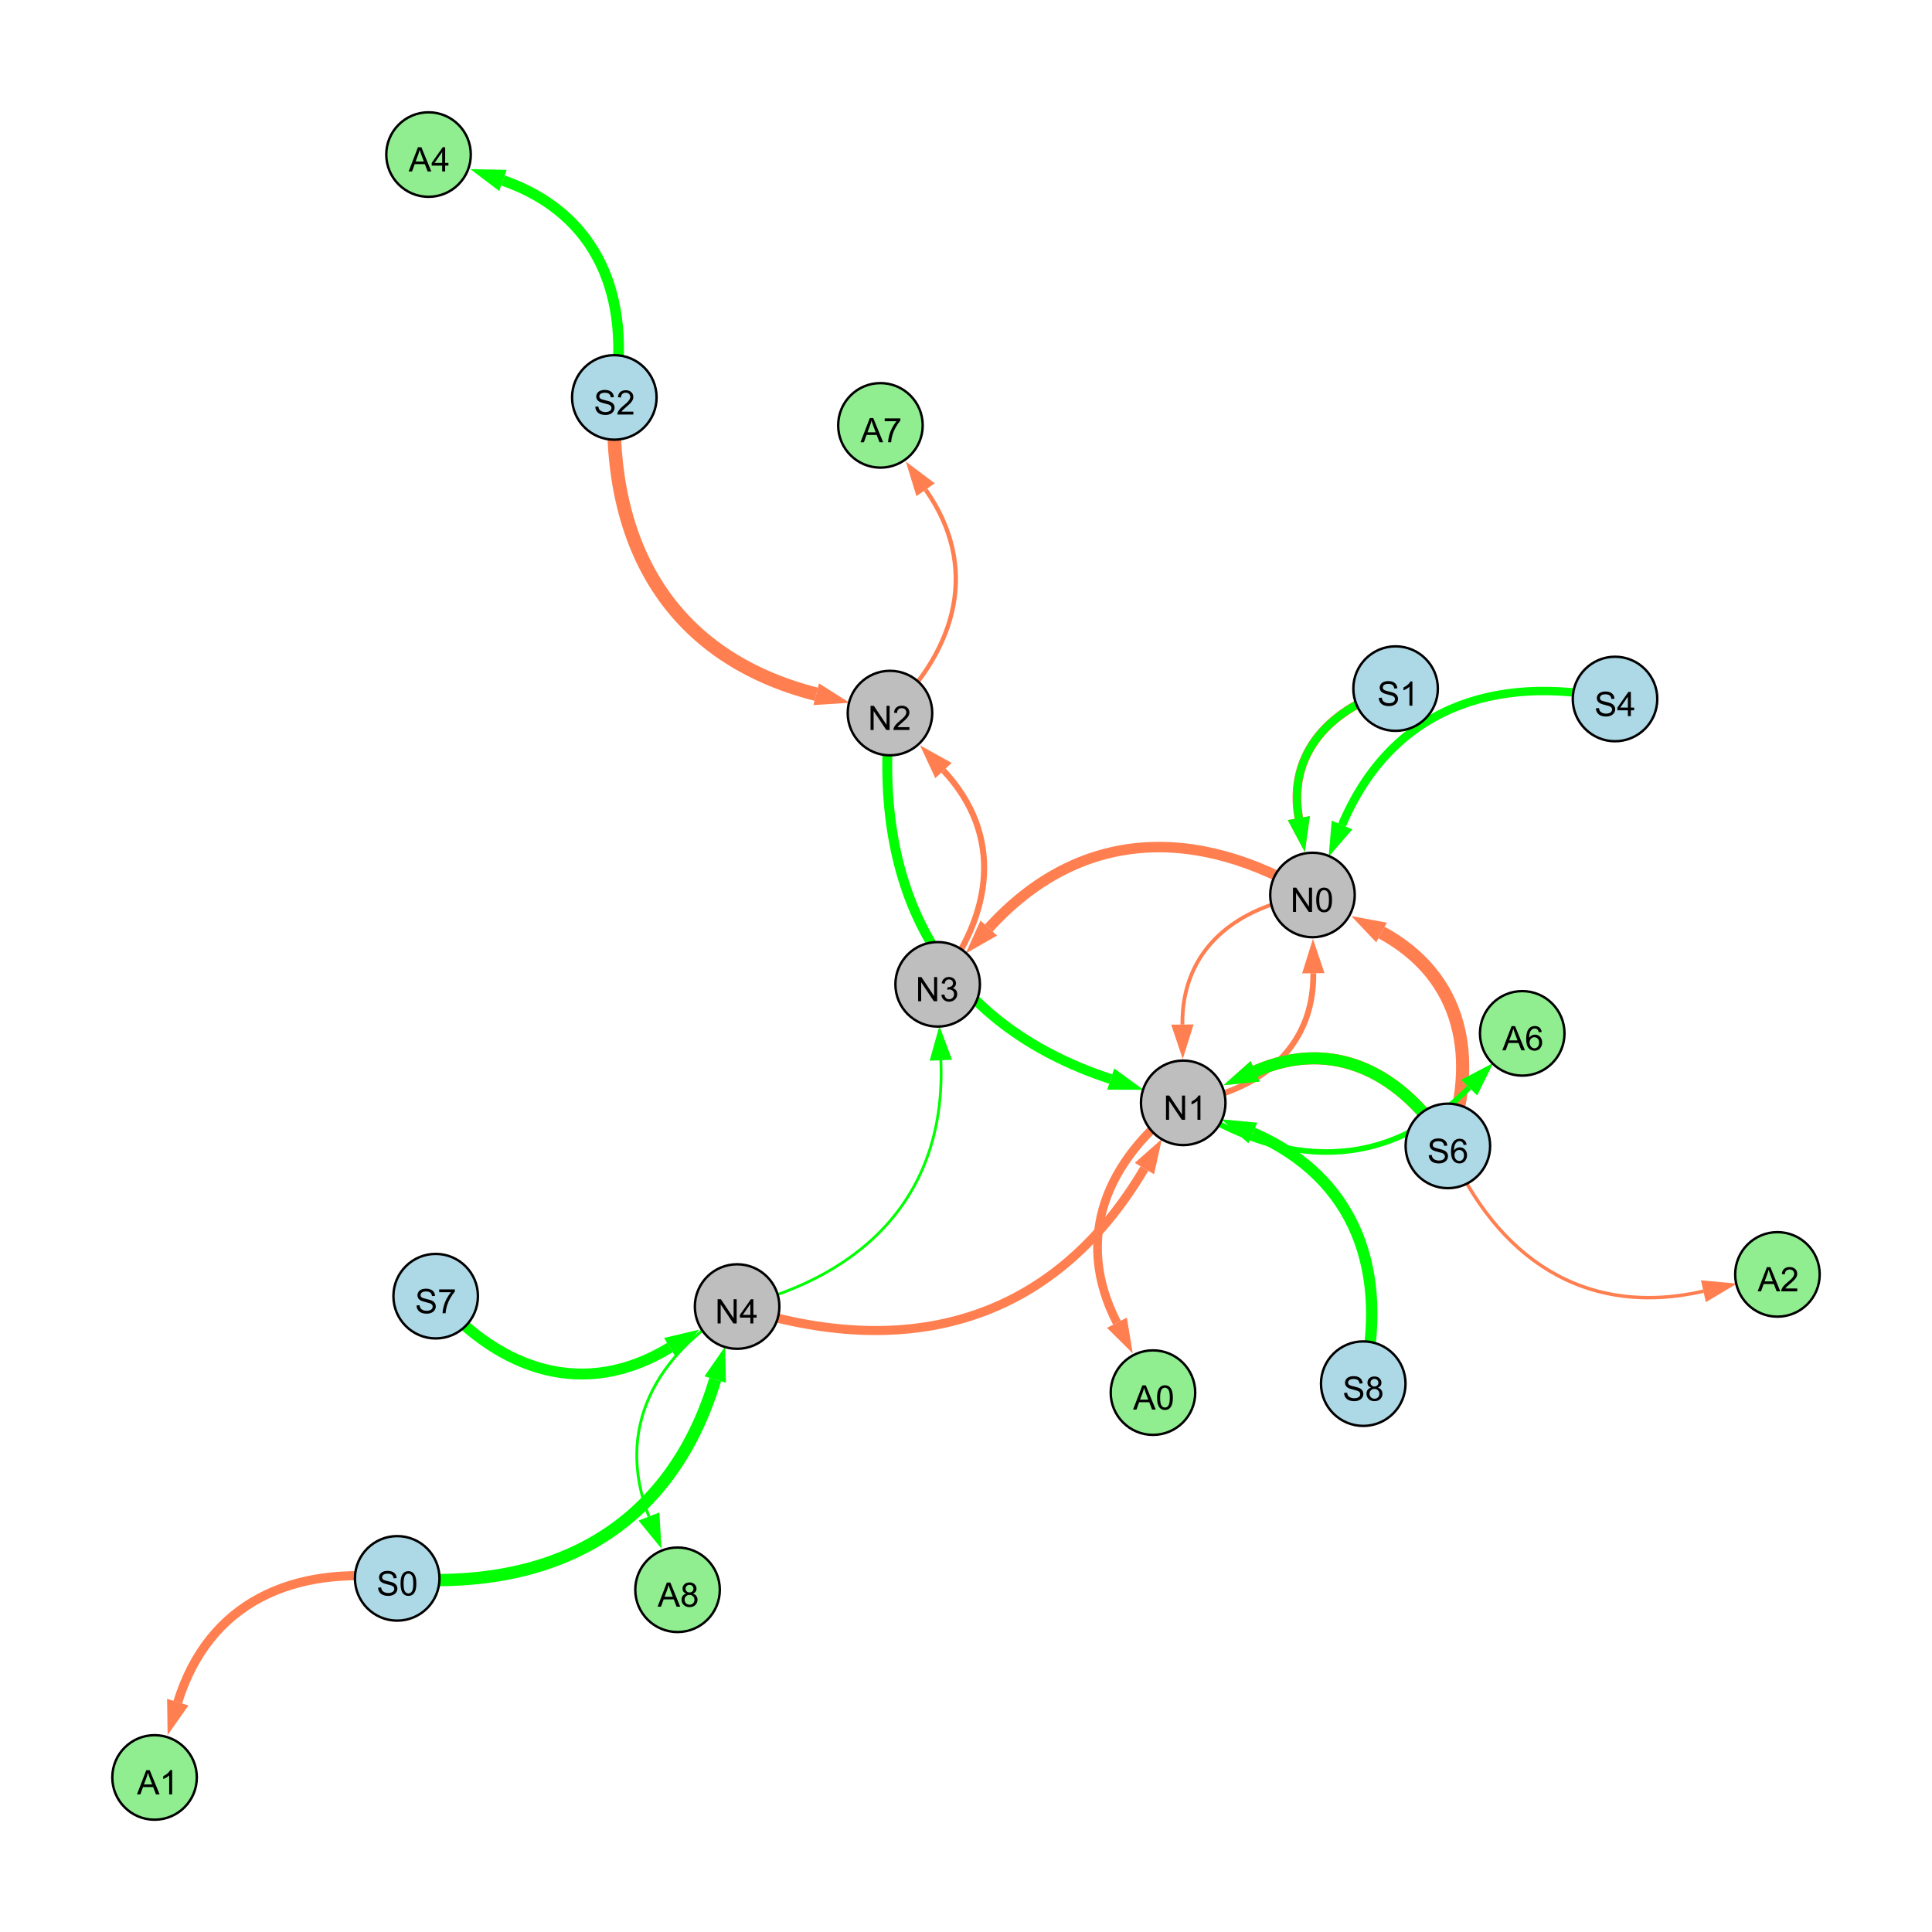 <?xml version="1.0" encoding="UTF-8"?>
<svg xmlns="http://www.w3.org/2000/svg" xmlns:xlink="http://www.w3.org/1999/xlink" width="800" height="800" viewBox="0 0 800 800">
<defs>
<g>
<g id="glyph-0-0">
<path d="M 0.629 -3.219 L 1.879 -3.328 C 1.938 -2.828 2.078 -2.418 2.293 -2.094 C 2.512 -1.773 2.848 -1.516 3.301 -1.316 C 3.758 -1.117 4.27 -1.02 4.84 -1.02 C 5.344 -1.02 5.793 -1.094 6.18 -1.242 C 6.566 -1.395 6.855 -1.602 7.043 -1.863 C 7.234 -2.125 7.328 -2.41 7.328 -2.719 C 7.328 -3.035 7.238 -3.309 7.055 -3.543 C 6.871 -3.777 6.57 -3.977 6.152 -4.137 C 5.883 -4.242 5.289 -4.402 4.367 -4.625 C 3.449 -4.844 2.805 -5.055 2.434 -5.25 C 1.953 -5.5 1.598 -5.812 1.363 -6.184 C 1.129 -6.555 1.012 -6.969 1.012 -7.43 C 1.012 -7.938 1.156 -8.41 1.441 -8.848 C 1.73 -9.289 2.148 -9.621 2.699 -9.852 C 3.25 -10.078 3.863 -10.191 4.539 -10.191 C 5.281 -10.191 5.938 -10.074 6.504 -9.832 C 7.07 -9.594 7.508 -9.242 7.812 -8.777 C 8.117 -8.312 8.281 -7.785 8.305 -7.199 L 7.035 -7.102 C 6.965 -7.734 6.734 -8.215 6.34 -8.539 C 5.945 -8.863 5.363 -9.023 4.594 -9.023 C 3.793 -9.023 3.207 -8.875 2.84 -8.582 C 2.473 -8.289 2.289 -7.934 2.289 -7.52 C 2.289 -7.16 2.422 -6.863 2.68 -6.633 C 2.934 -6.398 3.602 -6.16 4.68 -5.918 C 5.758 -5.672 6.496 -5.461 6.898 -5.277 C 7.48 -5.008 7.91 -4.668 8.188 -4.254 C 8.469 -3.844 8.605 -3.367 8.605 -2.828 C 8.605 -2.297 8.453 -1.793 8.148 -1.324 C 7.844 -0.852 7.406 -0.484 6.832 -0.223 C 6.262 0.039 5.617 0.172 4.902 0.172 C 3.996 0.172 3.234 0.039 2.621 -0.227 C 2.008 -0.488 1.527 -0.887 1.18 -1.418 C 0.832 -1.949 0.648 -2.551 0.629 -3.219 Z M 0.629 -3.219 "/>
</g>
<g id="glyph-0-1">
<path d="M 0.582 -4.941 C 0.582 -6.129 0.703 -7.082 0.945 -7.805 C 1.191 -8.527 1.555 -9.082 2.035 -9.477 C 2.516 -9.867 3.121 -10.062 3.848 -10.062 C 4.387 -10.062 4.859 -9.953 5.266 -9.738 C 5.668 -9.52 6.004 -9.211 6.27 -8.801 C 6.531 -8.395 6.738 -7.898 6.891 -7.312 C 7.039 -6.727 7.117 -5.938 7.117 -4.941 C 7.117 -3.766 6.996 -2.816 6.754 -2.094 C 6.512 -1.371 6.152 -0.816 5.672 -0.422 C 5.191 -0.027 4.582 0.172 3.848 0.172 C 2.883 0.172 2.125 -0.176 1.57 -0.867 C 0.91 -1.703 0.582 -3.059 0.582 -4.941 M 1.844 -4.941 C 1.844 -3.297 2.039 -2.203 2.422 -1.656 C 2.809 -1.113 3.285 -0.84 3.848 -0.84 C 4.414 -0.84 4.891 -1.113 5.273 -1.66 C 5.66 -2.207 5.852 -3.301 5.852 -4.941 C 5.852 -6.594 5.66 -7.688 5.273 -8.23 C 4.891 -8.773 4.41 -9.043 3.836 -9.043 C 3.27 -9.043 2.82 -8.805 2.48 -8.328 C 2.059 -7.715 1.844 -6.586 1.844 -4.941 Z M 1.844 -4.941 "/>
</g>
<g id="glyph-0-2">
<path d="M 1.066 0 L 1.066 -10.023 L 2.426 -10.023 L 7.691 -2.152 L 7.691 -10.023 L 8.961 -10.023 L 8.961 0 L 7.602 0 L 2.336 -7.875 L 2.336 0 Z M 1.066 0 "/>
</g>
<g id="glyph-0-3">
<path d="M 4.523 0 L 4.523 -2.398 L 0.18 -2.398 L 0.18 -3.527 L 4.75 -10.023 L 5.758 -10.023 L 5.758 -3.527 L 7.109 -3.527 L 7.109 -2.398 L 5.758 -2.398 L 5.758 0 L 4.523 0 M 4.523 -3.527 L 4.523 -8.047 L 1.387 -3.527 Z M 4.523 -3.527 "/>
</g>
<g id="glyph-0-4">
<path d="M 5.215 0 L 3.984 0 L 3.984 -7.84 C 3.688 -7.559 3.301 -7.277 2.82 -6.992 C 2.34 -6.711 1.906 -6.5 1.523 -6.359 L 1.523 -7.547 C 2.211 -7.871 2.812 -8.262 3.328 -8.723 C 3.844 -9.184 4.207 -9.629 4.422 -10.062 L 5.215 -10.062 Z M 5.215 0 "/>
</g>
<g id="glyph-0-5">
<path d="M 0.586 -2.645 L 1.82 -2.809 C 1.961 -2.113 2.199 -1.609 2.539 -1.301 C 2.879 -0.996 3.293 -0.84 3.781 -0.84 C 4.359 -0.84 4.848 -1.043 5.246 -1.441 C 5.645 -1.844 5.844 -2.34 5.844 -2.934 C 5.844 -3.496 5.66 -3.965 5.289 -4.332 C 4.922 -4.699 4.453 -4.883 3.883 -4.883 C 3.648 -4.883 3.359 -4.836 3.016 -4.742 L 3.152 -5.824 C 3.234 -5.816 3.301 -5.812 3.352 -5.812 C 3.875 -5.812 4.344 -5.945 4.766 -6.219 C 5.184 -6.492 5.395 -6.914 5.395 -7.484 C 5.395 -7.938 5.242 -8.309 4.938 -8.605 C 4.629 -8.902 4.234 -9.051 3.754 -9.051 C 3.273 -9.051 2.875 -8.898 2.555 -8.602 C 2.238 -8.297 2.031 -7.848 1.941 -7.246 L 0.711 -7.465 C 0.859 -8.289 1.203 -8.93 1.734 -9.383 C 2.27 -9.836 2.934 -10.062 3.727 -10.062 C 4.273 -10.062 4.777 -9.945 5.234 -9.711 C 5.695 -9.477 6.047 -9.156 6.293 -8.75 C 6.535 -8.344 6.656 -7.914 6.656 -7.457 C 6.656 -7.023 6.543 -6.629 6.309 -6.273 C 6.078 -5.918 5.734 -5.637 5.277 -5.43 C 5.871 -5.289 6.328 -5.008 6.656 -4.578 C 6.984 -4.145 7.148 -3.605 7.148 -2.961 C 7.148 -2.086 6.832 -1.344 6.195 -0.734 C 5.555 -0.125 4.75 0.18 3.773 0.18 C 2.895 0.18 2.164 -0.086 1.582 -0.609 C 1 -1.133 0.672 -1.812 0.586 -2.645 Z M 0.586 -2.645 "/>
</g>
<g id="glyph-0-6">
<path d="M 7.047 -1.184 L 7.047 0 L 0.422 0 C 0.414 -0.297 0.461 -0.582 0.566 -0.855 C 0.734 -1.305 1.008 -1.75 1.379 -2.188 C 1.75 -2.625 2.285 -3.133 2.988 -3.703 C 4.078 -4.598 4.812 -5.305 5.195 -5.828 C 5.578 -6.348 5.77 -6.844 5.77 -7.309 C 5.77 -7.797 5.594 -8.207 5.246 -8.543 C 4.898 -8.875 4.445 -9.043 3.883 -9.043 C 3.289 -9.043 2.816 -8.867 2.461 -8.512 C 2.105 -8.156 1.926 -7.664 1.922 -7.035 L 0.656 -7.164 C 0.742 -8.109 1.07 -8.828 1.633 -9.32 C 2.199 -9.816 2.957 -10.062 3.91 -10.062 C 4.871 -10.062 5.633 -9.797 6.195 -9.262 C 6.754 -8.73 7.035 -8.07 7.035 -7.281 C 7.035 -6.879 6.953 -6.484 6.789 -6.098 C 6.625 -5.711 6.352 -5.301 5.973 -4.875 C 5.59 -4.445 4.957 -3.859 4.074 -3.109 C 3.336 -2.492 2.863 -2.07 2.652 -1.848 C 2.441 -1.629 2.27 -1.406 2.133 -1.184 Z M 7.047 -1.184 "/>
</g>
<g id="glyph-0-7">
<path d="M 6.965 -7.566 L 5.742 -7.473 C 5.633 -7.953 5.477 -8.305 5.277 -8.523 C 4.945 -8.875 4.535 -9.051 4.047 -9.051 C 3.656 -9.051 3.312 -8.941 3.016 -8.723 C 2.629 -8.441 2.32 -8.027 2.098 -7.484 C 1.875 -6.941 1.758 -6.172 1.75 -5.168 C 2.047 -5.617 2.41 -5.953 2.836 -6.172 C 3.266 -6.391 3.715 -6.5 4.184 -6.5 C 5.004 -6.5 5.703 -6.199 6.277 -5.594 C 6.855 -4.992 7.145 -4.211 7.145 -3.254 C 7.145 -2.625 7.008 -2.039 6.738 -1.5 C 6.465 -0.961 6.094 -0.547 5.617 -0.258 C 5.145 0.027 4.609 0.172 4.008 0.172 C 2.98 0.172 2.145 -0.207 1.496 -0.961 C 0.852 -1.715 0.527 -2.957 0.527 -4.688 C 0.527 -6.625 0.883 -8.035 1.602 -8.914 C 2.223 -9.68 3.066 -10.062 4.121 -10.062 C 4.91 -10.062 5.555 -9.84 6.059 -9.398 C 6.562 -8.957 6.867 -8.348 6.965 -7.566 M 1.941 -3.246 C 1.941 -2.824 2.031 -2.418 2.211 -2.031 C 2.391 -1.645 2.645 -1.348 2.969 -1.145 C 3.289 -0.941 3.629 -0.84 3.984 -0.84 C 4.504 -0.84 4.953 -1.051 5.324 -1.469 C 5.699 -1.891 5.887 -2.457 5.887 -3.18 C 5.887 -3.871 5.699 -4.418 5.332 -4.816 C 4.961 -5.215 4.5 -5.414 3.938 -5.414 C 3.383 -5.414 2.91 -5.215 2.523 -4.816 C 2.137 -4.418 1.941 -3.895 1.941 -3.246 Z M 1.941 -3.246 "/>
</g>
<g id="glyph-0-8">
<path d="M 2.477 -5.434 C 1.965 -5.621 1.586 -5.887 1.34 -6.234 C 1.094 -6.582 0.969 -6.996 0.969 -7.477 C 0.969 -8.207 1.234 -8.82 1.758 -9.316 C 2.281 -9.812 2.977 -10.062 3.848 -10.062 C 4.723 -10.062 5.43 -9.809 5.961 -9.301 C 6.492 -8.793 6.762 -8.172 6.762 -7.445 C 6.762 -6.98 6.641 -6.574 6.395 -6.23 C 6.152 -5.887 5.781 -5.621 5.285 -5.434 C 5.898 -5.234 6.367 -4.91 6.688 -4.465 C 7.012 -4.016 7.172 -3.484 7.172 -2.863 C 7.172 -2.008 6.867 -1.289 6.262 -0.703 C 5.656 -0.121 4.859 0.172 3.867 0.172 C 2.879 0.172 2.082 -0.121 1.477 -0.707 C 0.871 -1.293 0.566 -2.023 0.566 -2.898 C 0.566 -3.551 0.734 -4.098 1.062 -4.535 C 1.395 -4.977 1.863 -5.273 2.477 -5.434 M 2.227 -7.52 C 2.227 -7.047 2.383 -6.656 2.688 -6.359 C 2.992 -6.055 3.387 -5.906 3.875 -5.906 C 4.352 -5.906 4.738 -6.055 5.043 -6.355 C 5.344 -6.652 5.496 -7.02 5.496 -7.453 C 5.496 -7.902 5.34 -8.281 5.027 -8.59 C 4.715 -8.898 4.328 -9.051 3.863 -9.051 C 3.395 -9.051 3.004 -8.898 2.695 -8.602 C 2.383 -8.297 2.227 -7.938 2.227 -7.52 M 1.832 -2.891 C 1.832 -2.539 1.914 -2.203 2.082 -1.875 C 2.246 -1.547 2.496 -1.289 2.824 -1.109 C 3.152 -0.93 3.504 -0.84 3.883 -0.84 C 4.469 -0.84 4.957 -1.031 5.34 -1.406 C 5.723 -1.785 5.914 -2.266 5.914 -2.852 C 5.914 -3.441 5.715 -3.934 5.32 -4.32 C 4.926 -4.707 4.434 -4.902 3.844 -4.902 C 3.262 -4.902 2.785 -4.711 2.402 -4.328 C 2.023 -3.945 1.832 -3.465 1.832 -2.891 Z M 1.832 -2.891 "/>
</g>
<g id="glyph-0-9">
<path d="M 0.664 -8.711 L 0.664 -9.891 L 7.148 -9.891 L 7.148 -8.934 C 6.512 -8.254 5.879 -7.352 5.254 -6.227 C 4.625 -5.102 4.141 -3.945 3.801 -2.754 C 3.555 -1.918 3.398 -0.996 3.328 0 L 2.062 0 C 2.078 -0.789 2.234 -1.742 2.531 -2.859 C 2.824 -3.973 3.25 -5.051 3.805 -6.086 C 4.359 -7.125 4.945 -8 5.57 -8.711 Z M 0.664 -8.711 "/>
</g>
<g id="glyph-0-10">
<path d="M -0.02 0 L 3.828 -10.023 L 5.258 -10.023 L 9.359 0 L 7.848 0 L 6.68 -3.035 L 2.488 -3.035 L 1.387 0 L -0.02 0 M 2.871 -4.117 L 6.27 -4.117 L 5.223 -6.891 C 4.902 -7.734 4.668 -8.426 4.512 -8.969 C 4.383 -8.328 4.203 -7.688 3.973 -7.055 Z M 2.871 -4.117 "/>
</g>
</g>
</defs>
<rect x="-80" y="-80" width="960" height="960" fill="rgb(100%, 100%, 100%)" fill-opacity="1"/>
<path fill="none" stroke-width="5.091" stroke-linecap="butt" stroke-linejoin="miter" stroke="rgb(0%, 100%, 0%)" stroke-opacity="1" stroke-miterlimit="10" d="M 164.477 653.57 C 228.953 659.039 277.598 633.02 296.148 571.227 "/>
<path fill-rule="nonzero" fill="rgb(0%, 100%, 0%)" fill-opacity="1" d="M 300.254 557.562 L 300.59 572.559 L 291.711 569.895 L 300.254 557.562 "/>
<path fill="none" stroke-width="1.562" stroke-linecap="butt" stroke-linejoin="miter" stroke="rgb(100%, 49.804%, 31.373%)" stroke-opacity="1" stroke-miterlimit="10" d="M 543.469 370.59 C 512.102 375.008 489.27 392.945 489.602 424.242 "/>
<path fill-rule="nonzero" fill="rgb(100%, 49.804%, 31.373%)" fill-opacity="1" d="M 489.754 438.508 L 484.969 424.293 L 494.238 424.195 L 489.754 438.508 "/>
<path fill="none" stroke-width="2.517" stroke-linecap="butt" stroke-linejoin="miter" stroke="rgb(100%, 49.804%, 31.373%)" stroke-opacity="1" stroke-miterlimit="10" d="M 388.266 407.586 C 411.203 378.684 415.609 345.824 390.688 319.066 "/>
<path fill-rule="nonzero" fill="rgb(100%, 49.804%, 31.373%)" fill-opacity="1" d="M 380.965 308.625 L 394.078 315.906 L 387.297 322.223 L 380.965 308.625 "/>
<path fill="none" stroke-width="5.63" stroke-linecap="butt" stroke-linejoin="miter" stroke="rgb(100%, 49.804%, 31.373%)" stroke-opacity="1" stroke-miterlimit="10" d="M 254.379 164.566 C 251.52 226.43 278.156 272.199 337.973 287.469 "/>
<path fill-rule="nonzero" fill="rgb(100%, 49.804%, 31.373%)" fill-opacity="1" d="M 351.793 290.996 L 336.824 291.957 L 339.117 282.977 L 351.793 290.996 "/>
<path fill="none" stroke-width="5.456" stroke-linecap="butt" stroke-linejoin="miter" stroke="rgb(100%, 49.804%, 31.373%)" stroke-opacity="1" stroke-miterlimit="10" d="M 599.531 474.5 C 612.469 438.18 605.672 404.391 572.074 386.133 "/>
<path fill-rule="nonzero" fill="rgb(100%, 49.804%, 31.373%)" fill-opacity="1" d="M 559.539 379.32 L 574.285 382.059 L 569.859 390.207 L 559.539 379.32 "/>
<path fill="none" stroke-width="5.042" stroke-linecap="butt" stroke-linejoin="miter" stroke="rgb(100%, 49.804%, 31.373%)" stroke-opacity="1" stroke-miterlimit="10" d="M 599.531 474.5 C 580.645 444.254 552.07 429.469 519.719 443.629 "/>
<path fill-rule="nonzero" fill="rgb(100%, 49.804%, 31.373%)" fill-opacity="1" d="M 506.648 449.348 L 517.859 439.383 L 521.578 447.875 L 506.648 449.348 "/>
<path fill="none" stroke-width="3.616" stroke-linecap="butt" stroke-linejoin="miter" stroke="rgb(100%, 49.804%, 31.373%)" stroke-opacity="1" stroke-miterlimit="10" d="M 577.887 285.133 C 551.117 292.992 533 311.715 537.809 338.766 "/>
<path fill-rule="nonzero" fill="rgb(100%, 49.804%, 31.373%)" fill-opacity="1" d="M 540.309 352.809 L 533.246 339.574 L 542.375 337.953 L 540.309 352.809 "/>
<path fill="none" stroke-width="3.751" stroke-linecap="butt" stroke-linejoin="miter" stroke="rgb(100%, 49.804%, 31.373%)" stroke-opacity="1" stroke-miterlimit="10" d="M 305.223 541.012 C 375.727 564.129 436.238 547.617 473.879 483.871 "/>
<path fill-rule="nonzero" fill="rgb(100%, 49.804%, 31.373%)" fill-opacity="1" d="M 481.133 471.586 L 477.867 486.23 L 469.887 481.516 L 481.133 471.586 "/>
<path fill="none" stroke-width="1.144" stroke-linecap="butt" stroke-linejoin="miter" stroke="rgb(0%, 100%, 0%)" stroke-opacity="1" stroke-miterlimit="10" d="M 305.223 541.012 C 358.836 528.109 391.887 493.914 389.586 439.039 "/>
<path fill-rule="nonzero" fill="rgb(0%, 100%, 0%)" fill-opacity="1" d="M 388.988 424.785 L 394.215 438.844 L 384.953 439.23 L 388.988 424.785 "/>
<path fill="none" stroke-width="3.279" stroke-linecap="butt" stroke-linejoin="miter" stroke="rgb(0%, 100%, 0%)" stroke-opacity="1" stroke-miterlimit="10" d="M 577.887 285.133 C 551.117 292.992 533 311.715 537.809 338.766 "/>
<path fill-rule="nonzero" fill="rgb(0%, 100%, 0%)" fill-opacity="1" d="M 540.309 352.809 L 533.246 339.574 L 542.375 337.953 L 540.309 352.809 "/>
<path fill="none" stroke-width="2.429" stroke-linecap="butt" stroke-linejoin="miter" stroke="rgb(100%, 49.804%, 31.373%)" stroke-opacity="1" stroke-miterlimit="10" d="M 489.945 456.66 C 521.316 452.242 544.148 434.309 543.816 403.008 "/>
<path fill-rule="nonzero" fill="rgb(100%, 49.804%, 31.373%)" fill-opacity="1" d="M 543.664 388.742 L 548.449 402.957 L 539.18 403.059 L 543.664 388.742 "/>
<path fill="none" stroke-width="4.107" stroke-linecap="butt" stroke-linejoin="miter" stroke="rgb(0%, 100%, 0%)" stroke-opacity="1" stroke-miterlimit="10" d="M 368.52 295.266 C 361.102 368.633 390.016 423.883 459.922 446.812 "/>
<path fill-rule="nonzero" fill="rgb(0%, 100%, 0%)" fill-opacity="1" d="M 473.477 451.258 L 458.477 451.215 L 461.367 442.406 L 473.477 451.258 "/>
<path fill="none" stroke-width="4.346" stroke-linecap="butt" stroke-linejoin="miter" stroke="rgb(100%, 49.804%, 31.373%)" stroke-opacity="1" stroke-miterlimit="10" d="M 543.469 370.59 C 495.371 341.645 447.039 342.891 409.438 384.281 "/>
<path fill-rule="nonzero" fill="rgb(100%, 49.804%, 31.373%)" fill-opacity="1" d="M 399.844 394.84 L 406.008 381.164 L 412.867 387.398 L 399.844 394.84 "/>
<path fill="none" stroke-width="4.916" stroke-linecap="butt" stroke-linejoin="miter" stroke="rgb(0%, 100%, 0%)" stroke-opacity="1" stroke-miterlimit="10" d="M 599.531 474.5 C 580.645 444.254 552.07 429.469 519.719 443.629 "/>
<path fill-rule="nonzero" fill="rgb(0%, 100%, 0%)" fill-opacity="1" d="M 506.648 449.348 L 517.859 439.383 L 521.578 447.875 L 506.648 449.348 "/>
<path fill="none" stroke-width="4.722" stroke-linecap="butt" stroke-linejoin="miter" stroke="rgb(0%, 100%, 0%)" stroke-opacity="1" stroke-miterlimit="10" d="M 564.496 572.941 C 575.203 526.906 561.906 487.805 518.766 469.133 "/>
<path fill-rule="nonzero" fill="rgb(0%, 100%, 0%)" fill-opacity="1" d="M 505.672 463.469 L 520.605 464.879 L 516.926 473.387 L 505.672 463.469 "/>
<path fill="none" stroke-width="3.5" stroke-linecap="butt" stroke-linejoin="miter" stroke="rgb(0%, 100%, 0%)" stroke-opacity="1" stroke-miterlimit="10" d="M 668.746 289.438 C 618.023 278.574 575.812 294.055 555.711 341.621 "/>
<path fill-rule="nonzero" fill="rgb(0%, 100%, 0%)" fill-opacity="1" d="M 550.16 354.762 L 551.441 339.816 L 559.98 343.426 L 550.16 354.762 "/>
<path fill="none" stroke-width="4.511" stroke-linecap="butt" stroke-linejoin="miter" stroke="rgb(0%, 100%, 0%)" stroke-opacity="1" stroke-miterlimit="10" d="M 180.402 536.715 C 207.414 568.051 242.324 579.367 277.391 557.984 "/>
<path fill-rule="nonzero" fill="rgb(0%, 100%, 0%)" fill-opacity="1" d="M 289.57 550.555 L 279.805 561.941 L 274.98 554.023 L 289.57 550.555 "/>
<path fill="none" stroke-width="2.312" stroke-linecap="butt" stroke-linejoin="miter" stroke="rgb(0%, 100%, 0%)" stroke-opacity="1" stroke-miterlimit="10" d="M 489.945 456.66 C 530.988 484.16 573.965 485.496 608.344 450.359 "/>
<path fill-rule="nonzero" fill="rgb(0%, 100%, 0%)" fill-opacity="1" d="M 618.32 440.164 L 611.656 453.602 L 605.031 447.117 L 618.32 440.164 "/>
<path fill="none" stroke-width="4.424" stroke-linecap="butt" stroke-linejoin="miter" stroke="rgb(0%, 100%, 0%)" stroke-opacity="1" stroke-miterlimit="10" d="M 254.379 164.566 C 261.465 123.082 247.715 88.453 208.246 74.715 "/>
<path fill-rule="nonzero" fill="rgb(0%, 100%, 0%)" fill-opacity="1" d="M 194.77 70.027 L 209.77 70.34 L 206.723 79.094 L 194.77 70.027 "/>
<path fill="none" stroke-width="3.774" stroke-linecap="butt" stroke-linejoin="miter" stroke="rgb(100%, 49.804%, 31.373%)" stroke-opacity="1" stroke-miterlimit="10" d="M 164.477 653.57 C 121.379 647.938 86.348 663.559 73.617 704.824 "/>
<path fill-rule="nonzero" fill="rgb(100%, 49.804%, 31.373%)" fill-opacity="1" d="M 69.414 718.457 L 69.188 703.457 L 78.047 706.191 L 69.414 718.457 "/>
<path fill="none" stroke-width="1.784" stroke-linecap="butt" stroke-linejoin="miter" stroke="rgb(100%, 49.804%, 31.373%)" stroke-opacity="1" stroke-miterlimit="10" d="M 368.52 295.266 C 396.559 268.129 405.52 234.465 383.277 202.785 "/>
<path fill-rule="nonzero" fill="rgb(100%, 49.804%, 31.373%)" fill-opacity="1" d="M 375.082 191.109 L 387.07 200.121 L 379.484 205.449 L 375.082 191.109 "/>
<path fill="none" stroke-width="3.591" stroke-linecap="butt" stroke-linejoin="miter" stroke="rgb(100%, 49.804%, 31.373%)" stroke-opacity="1" stroke-miterlimit="10" d="M 489.945 456.66 C 458.035 480.148 444.496 512.758 462.5 547.703 "/>
<path fill-rule="nonzero" fill="rgb(100%, 49.804%, 31.373%)" fill-opacity="1" d="M 469.035 560.387 L 458.379 549.828 L 466.621 545.582 L 469.035 560.387 "/>
<path fill="none" stroke-width="1.172" stroke-linecap="butt" stroke-linejoin="miter" stroke="rgb(0%, 100%, 0%)" stroke-opacity="1" stroke-miterlimit="10" d="M 305.223 541.012 C 271.316 560.867 254.551 591.645 268.719 627.957 "/>
<path fill-rule="nonzero" fill="rgb(0%, 100%, 0%)" fill-opacity="1" d="M 273.902 641.246 L 264.398 629.641 L 273.035 626.273 L 273.902 641.246 "/>
<path fill="none" stroke-width="1.413" stroke-linecap="butt" stroke-linejoin="miter" stroke="rgb(100%, 49.804%, 31.373%)" stroke-opacity="1" stroke-miterlimit="10" d="M 599.531 474.5 C 619.758 521.008 656.121 545.859 705.344 534.672 "/>
<path fill-rule="nonzero" fill="rgb(100%, 49.804%, 31.373%)" fill-opacity="1" d="M 719.254 531.508 L 706.371 539.191 L 704.316 530.152 L 719.254 531.508 "/>
<path fill-rule="nonzero" fill="rgb(67.843%, 84.706%, 90.196%)" fill-opacity="1" stroke-width="1" stroke-linecap="butt" stroke-linejoin="miter" stroke="rgb(0%, 0%, 0%)" stroke-opacity="1" stroke-miterlimit="10" d="M 181.977 653.57 C 181.977 663.234 174.145 671.07 164.477 671.07 C 154.812 671.07 146.977 663.234 146.977 653.57 C 146.977 643.902 154.812 636.07 164.477 636.07 C 174.145 636.07 181.977 643.902 181.977 653.57 "/>
<path fill-rule="nonzero" fill="rgb(74.51%, 74.51%, 74.51%)" fill-opacity="1" stroke-width="1" stroke-linecap="butt" stroke-linejoin="miter" stroke="rgb(0%, 0%, 0%)" stroke-opacity="1" stroke-miterlimit="10" d="M 322.723 541.012 C 322.723 550.676 314.887 558.512 305.223 558.512 C 295.559 558.512 287.723 550.676 287.723 541.012 C 287.723 531.348 295.559 523.512 305.223 523.512 C 314.887 523.512 322.723 531.348 322.723 541.012 "/>
<path fill-rule="nonzero" fill="rgb(74.51%, 74.51%, 74.51%)" fill-opacity="1" stroke-width="1" stroke-linecap="butt" stroke-linejoin="miter" stroke="rgb(0%, 0%, 0%)" stroke-opacity="1" stroke-miterlimit="10" d="M 560.969 370.59 C 560.969 380.254 553.137 388.09 543.469 388.09 C 533.805 388.09 525.969 380.254 525.969 370.59 C 525.969 360.926 533.805 353.09 543.469 353.09 C 553.137 353.09 560.969 360.926 560.969 370.59 "/>
<path fill-rule="nonzero" fill="rgb(74.51%, 74.51%, 74.51%)" fill-opacity="1" stroke-width="1" stroke-linecap="butt" stroke-linejoin="miter" stroke="rgb(0%, 0%, 0%)" stroke-opacity="1" stroke-miterlimit="10" d="M 507.445 456.66 C 507.445 466.324 499.609 474.16 489.945 474.16 C 480.281 474.16 472.445 466.324 472.445 456.66 C 472.445 446.996 480.281 439.16 489.945 439.16 C 499.609 439.16 507.445 446.996 507.445 456.66 "/>
<path fill-rule="nonzero" fill="rgb(74.51%, 74.51%, 74.51%)" fill-opacity="1" stroke-width="1" stroke-linecap="butt" stroke-linejoin="miter" stroke="rgb(0%, 0%, 0%)" stroke-opacity="1" stroke-miterlimit="10" d="M 405.766 407.586 C 405.766 417.254 397.93 425.086 388.266 425.086 C 378.602 425.086 370.766 417.254 370.766 407.586 C 370.766 397.922 378.602 390.086 388.266 390.086 C 397.93 390.086 405.766 397.922 405.766 407.586 "/>
<path fill-rule="nonzero" fill="rgb(74.51%, 74.51%, 74.51%)" fill-opacity="1" stroke-width="1" stroke-linecap="butt" stroke-linejoin="miter" stroke="rgb(0%, 0%, 0%)" stroke-opacity="1" stroke-miterlimit="10" d="M 386.02 295.266 C 386.02 304.93 378.188 312.766 368.52 312.766 C 358.855 312.766 351.02 304.93 351.02 295.266 C 351.02 285.602 358.855 277.766 368.52 277.766 C 378.188 277.766 386.02 285.602 386.02 295.266 "/>
<path fill-rule="nonzero" fill="rgb(67.843%, 84.706%, 90.196%)" fill-opacity="1" stroke-width="1" stroke-linecap="butt" stroke-linejoin="miter" stroke="rgb(0%, 0%, 0%)" stroke-opacity="1" stroke-miterlimit="10" d="M 271.879 164.566 C 271.879 174.23 264.047 182.066 254.379 182.066 C 244.715 182.066 236.879 174.23 236.879 164.566 C 236.879 154.898 244.715 147.066 254.379 147.066 C 264.047 147.066 271.879 154.898 271.879 164.566 "/>
<path fill-rule="nonzero" fill="rgb(67.843%, 84.706%, 90.196%)" fill-opacity="1" stroke-width="1" stroke-linecap="butt" stroke-linejoin="miter" stroke="rgb(0%, 0%, 0%)" stroke-opacity="1" stroke-miterlimit="10" d="M 617.031 474.5 C 617.031 484.164 609.195 492 599.531 492 C 589.867 492 582.031 484.164 582.031 474.5 C 582.031 464.836 589.867 457 599.531 457 C 609.195 457 617.031 464.836 617.031 474.5 "/>
<path fill-rule="nonzero" fill="rgb(67.843%, 84.706%, 90.196%)" fill-opacity="1" stroke-width="1" stroke-linecap="butt" stroke-linejoin="miter" stroke="rgb(0%, 0%, 0%)" stroke-opacity="1" stroke-miterlimit="10" d="M 595.387 285.133 C 595.387 294.797 587.551 302.633 577.887 302.633 C 568.219 302.633 560.387 294.797 560.387 285.133 C 560.387 275.469 568.219 267.633 577.887 267.633 C 587.551 267.633 595.387 275.469 595.387 285.133 "/>
<path fill-rule="nonzero" fill="rgb(67.843%, 84.706%, 90.196%)" fill-opacity="1" stroke-width="1" stroke-linecap="butt" stroke-linejoin="miter" stroke="rgb(0%, 0%, 0%)" stroke-opacity="1" stroke-miterlimit="10" d="M 581.996 572.941 C 581.996 582.605 574.16 590.441 564.496 590.441 C 554.832 590.441 546.996 582.605 546.996 572.941 C 546.996 563.277 554.832 555.441 564.496 555.441 C 574.16 555.441 581.996 563.277 581.996 572.941 "/>
<path fill-rule="nonzero" fill="rgb(67.843%, 84.706%, 90.196%)" fill-opacity="1" stroke-width="1" stroke-linecap="butt" stroke-linejoin="miter" stroke="rgb(0%, 0%, 0%)" stroke-opacity="1" stroke-miterlimit="10" d="M 686.246 289.438 C 686.246 299.102 678.41 306.938 668.746 306.938 C 659.082 306.938 651.246 299.102 651.246 289.438 C 651.246 279.773 659.082 271.938 668.746 271.938 C 678.41 271.938 686.246 279.773 686.246 289.438 "/>
<path fill-rule="nonzero" fill="rgb(67.843%, 84.706%, 90.196%)" fill-opacity="1" stroke-width="1" stroke-linecap="butt" stroke-linejoin="miter" stroke="rgb(0%, 0%, 0%)" stroke-opacity="1" stroke-miterlimit="10" d="M 197.902 536.715 C 197.902 546.379 190.066 554.215 180.402 554.215 C 170.738 554.215 162.902 546.379 162.902 536.715 C 162.902 527.051 170.738 519.215 180.402 519.215 C 190.066 519.215 197.902 527.051 197.902 536.715 "/>
<path fill-rule="nonzero" fill="rgb(56.471%, 93.333%, 56.471%)" fill-opacity="1" stroke-width="1" stroke-linecap="butt" stroke-linejoin="miter" stroke="rgb(0%, 0%, 0%)" stroke-opacity="1" stroke-miterlimit="10" d="M 647.824 427.898 C 647.824 437.562 639.988 445.398 630.324 445.398 C 620.656 445.398 612.824 437.562 612.824 427.898 C 612.824 418.234 620.656 410.398 630.324 410.398 C 639.988 410.398 647.824 418.234 647.824 427.898 "/>
<path fill-rule="nonzero" fill="rgb(56.471%, 93.333%, 56.471%)" fill-opacity="1" stroke-width="1" stroke-linecap="butt" stroke-linejoin="miter" stroke="rgb(0%, 0%, 0%)" stroke-opacity="1" stroke-miterlimit="10" d="M 194.949 64 C 194.949 73.664 187.113 81.5 177.449 81.5 C 167.785 81.5 159.949 73.664 159.949 64 C 159.949 54.336 167.785 46.5 177.449 46.5 C 187.113 46.5 194.949 54.336 194.949 64 "/>
<path fill-rule="nonzero" fill="rgb(56.471%, 93.333%, 56.471%)" fill-opacity="1" stroke-width="1" stroke-linecap="butt" stroke-linejoin="miter" stroke="rgb(0%, 0%, 0%)" stroke-opacity="1" stroke-miterlimit="10" d="M 81.5 736 C 81.5 745.664 73.664 753.5 64 753.5 C 54.336 753.5 46.5 745.664 46.5 736 C 46.5 726.336 54.336 718.5 64 718.5 C 73.664 718.5 81.5 726.336 81.5 736 "/>
<path fill-rule="nonzero" fill="rgb(56.471%, 93.333%, 56.471%)" fill-opacity="1" stroke-width="1" stroke-linecap="butt" stroke-linejoin="miter" stroke="rgb(0%, 0%, 0%)" stroke-opacity="1" stroke-miterlimit="10" d="M 382.07 176.137 C 382.07 185.801 374.234 193.637 364.57 193.637 C 354.906 193.637 347.07 185.801 347.07 176.137 C 347.07 166.473 354.906 158.637 364.57 158.637 C 374.234 158.637 382.07 166.473 382.07 176.137 "/>
<path fill-rule="nonzero" fill="rgb(56.471%, 93.333%, 56.471%)" fill-opacity="1" stroke-width="1" stroke-linecap="butt" stroke-linejoin="miter" stroke="rgb(0%, 0%, 0%)" stroke-opacity="1" stroke-miterlimit="10" d="M 494.918 576.656 C 494.918 586.324 487.082 594.156 477.418 594.156 C 467.75 594.156 459.918 586.324 459.918 576.656 C 459.918 566.992 467.75 559.156 477.418 559.156 C 487.082 559.156 494.918 566.992 494.918 576.656 "/>
<path fill-rule="nonzero" fill="rgb(56.471%, 93.333%, 56.471%)" fill-opacity="1" stroke-width="1" stroke-linecap="butt" stroke-linejoin="miter" stroke="rgb(0%, 0%, 0%)" stroke-opacity="1" stroke-miterlimit="10" d="M 298.055 658.293 C 298.055 667.957 290.219 675.793 280.555 675.793 C 270.891 675.793 263.055 667.957 263.055 658.293 C 263.055 648.629 270.891 640.793 280.555 640.793 C 290.219 640.793 298.055 648.629 298.055 658.293 "/>
<path fill-rule="nonzero" fill="rgb(56.471%, 93.333%, 56.471%)" fill-opacity="1" stroke-width="1" stroke-linecap="butt" stroke-linejoin="miter" stroke="rgb(0%, 0%, 0%)" stroke-opacity="1" stroke-miterlimit="10" d="M 753.5 527.703 C 753.5 537.367 745.664 545.203 736 545.203 C 726.336 545.203 718.5 537.367 718.5 527.703 C 718.5 518.035 726.336 510.203 736 510.203 C 745.664 510.203 753.5 518.035 753.5 527.703 "/>
<g fill="rgb(0%, 0%, 0%)" fill-opacity="1">
<use xlink:href="#glyph-0-0" x="155.938" y="660.648"/>
<use xlink:href="#glyph-0-1" x="165.275" y="660.648"/>
</g>
<g fill="rgb(0%, 0%, 0%)" fill-opacity="1">
<use xlink:href="#glyph-0-2" x="296.078" y="548.004"/>
<use xlink:href="#glyph-0-3" x="306.188" y="548.004"/>
</g>
<g fill="rgb(0%, 0%, 0%)" fill-opacity="1">
<use xlink:href="#glyph-0-2" x="534.324" y="377.605"/>
<use xlink:href="#glyph-0-1" x="544.435" y="377.605"/>
</g>
<g fill="rgb(0%, 0%, 0%)" fill-opacity="1">
<use xlink:href="#glyph-0-2" x="481.75" y="463.676"/>
<use xlink:href="#glyph-0-4" x="491.86" y="463.676"/>
</g>
<g fill="rgb(0%, 0%, 0%)" fill-opacity="1">
<use xlink:href="#glyph-0-2" x="379.102" y="414.602"/>
<use xlink:href="#glyph-0-5" x="389.212" y="414.602"/>
</g>
<g fill="rgb(0%, 0%, 0%)" fill-opacity="1">
<use xlink:href="#glyph-0-2" x="359.41" y="302.281"/>
<use xlink:href="#glyph-0-6" x="369.521" y="302.281"/>
</g>
<g fill="rgb(0%, 0%, 0%)" fill-opacity="1">
<use xlink:href="#glyph-0-0" x="245.875" y="171.645"/>
<use xlink:href="#glyph-0-6" x="255.213" y="171.645"/>
</g>
<g fill="rgb(0%, 0%, 0%)" fill-opacity="1">
<use xlink:href="#glyph-0-0" x="590.977" y="481.578"/>
<use xlink:href="#glyph-0-7" x="600.314" y="481.578"/>
</g>
<g fill="rgb(0%, 0%, 0%)" fill-opacity="1">
<use xlink:href="#glyph-0-0" x="570.293" y="292.211"/>
<use xlink:href="#glyph-0-4" x="579.631" y="292.211"/>
</g>
<g fill="rgb(0%, 0%, 0%)" fill-opacity="1">
<use xlink:href="#glyph-0-0" x="555.926" y="580.02"/>
<use xlink:href="#glyph-0-8" x="565.264" y="580.02"/>
</g>
<g fill="rgb(0%, 0%, 0%)" fill-opacity="1">
<use xlink:href="#glyph-0-0" x="660.207" y="296.52"/>
<use xlink:href="#glyph-0-3" x="669.545" y="296.52"/>
</g>
<g fill="rgb(0%, 0%, 0%)" fill-opacity="1">
<use xlink:href="#glyph-0-0" x="171.844" y="543.793"/>
<use xlink:href="#glyph-0-9" x="181.182" y="543.793"/>
</g>
<g fill="rgb(0%, 0%, 0%)" fill-opacity="1">
<use xlink:href="#glyph-0-10" x="622.094" y="434.914"/>
<use xlink:href="#glyph-0-7" x="631.432" y="434.914"/>
</g>
<g fill="rgb(0%, 0%, 0%)" fill-opacity="1">
<use xlink:href="#glyph-0-10" x="169.234" y="70.992"/>
<use xlink:href="#glyph-0-3" x="178.572" y="70.992"/>
</g>
<g fill="rgb(0%, 0%, 0%)" fill-opacity="1">
<use xlink:href="#glyph-0-10" x="56.734" y="743.016"/>
<use xlink:href="#glyph-0-4" x="66.072" y="743.016"/>
</g>
<g fill="rgb(0%, 0%, 0%)" fill-opacity="1">
<use xlink:href="#glyph-0-10" x="356.336" y="183.129"/>
<use xlink:href="#glyph-0-9" x="365.674" y="183.129"/>
</g>
<g fill="rgb(0%, 0%, 0%)" fill-opacity="1">
<use xlink:href="#glyph-0-10" x="469.199" y="583.672"/>
<use xlink:href="#glyph-0-1" x="478.537" y="583.672"/>
</g>
<g fill="rgb(0%, 0%, 0%)" fill-opacity="1">
<use xlink:href="#glyph-0-10" x="272.312" y="665.309"/>
<use xlink:href="#glyph-0-8" x="281.65" y="665.309"/>
</g>
<g fill="rgb(0%, 0%, 0%)" fill-opacity="1">
<use xlink:href="#glyph-0-10" x="727.816" y="534.715"/>
<use xlink:href="#glyph-0-6" x="737.154" y="534.715"/>
</g>
</svg>
